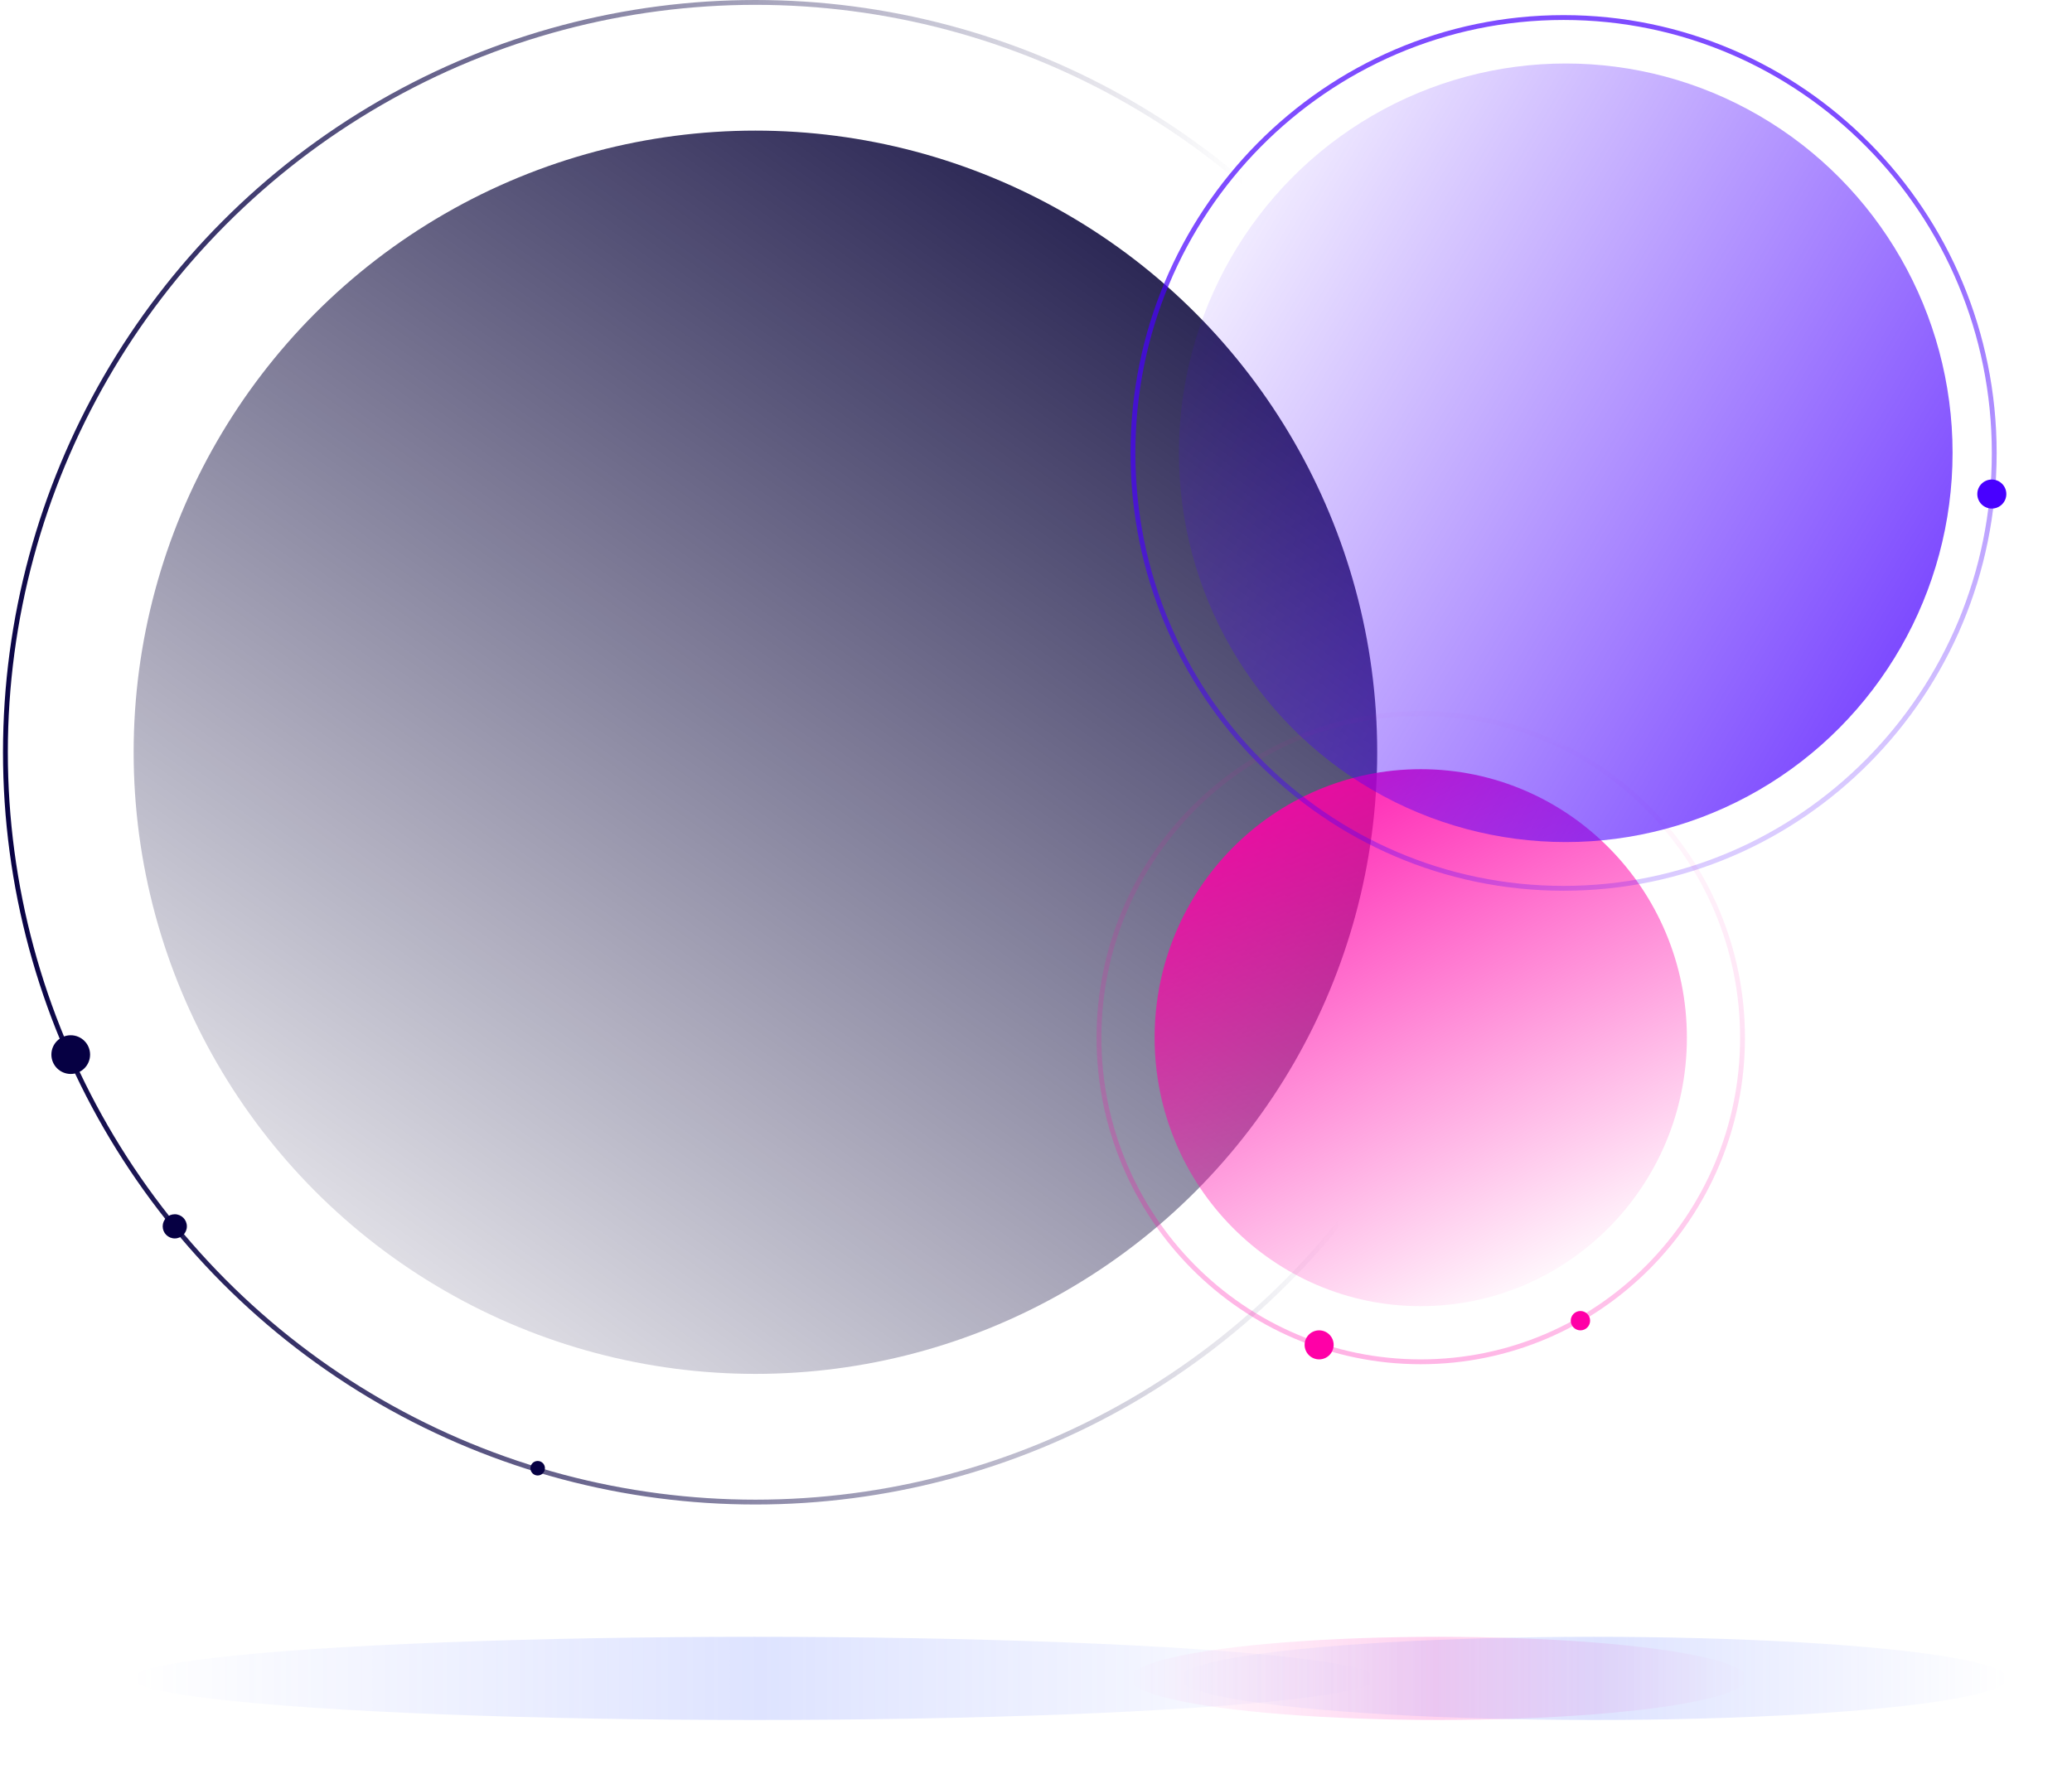 <svg width="548" height="472" viewBox="0 0 548 472" fill="none" xmlns="http://www.w3.org/2000/svg">
<g opacity="0.2" filter="url(#filter0_f_300_10608)">
<ellipse cx="199.5" cy="444" rx="164.5" ry="11" fill="url(#paint0_linear_300_10608)"/>
</g>
<circle cx="199.793" cy="199" r="164.447" fill="url(#paint1_linear_300_10608)"/>
<circle cx="199.793" cy="199" r="198.36" stroke="url(#paint2_linear_300_10608)" stroke-width="1.28"/>
<circle cx="18.709" cy="278.984" r="5.119" fill="#060043"/>
<circle cx="46.224" cy="324.415" r="3.199" fill="#060043"/>
<circle cx="142.205" cy="388.402" r="1.92" fill="#060043"/>
<g opacity="0.2" filter="url(#filter1_f_300_10608)">
<ellipse cx="380.501" cy="444" rx="81.5" ry="11" fill="url(#paint3_linear_300_10608)"/>
</g>
<circle cx="348.884" cy="355.768" r="3.839" fill="#FF00A7"/>
<circle cx="417.989" cy="349.37" r="2.559" fill="#FF00A7"/>
<ellipse cx="375.758" cy="274.505" rx="70.386" ry="71.026" fill="url(#paint4_linear_300_10608)"/>
<path d="M460.861 274.505C460.861 321.864 422.755 360.248 375.758 360.248C328.762 360.248 290.655 321.864 290.655 274.505C290.655 227.146 328.762 188.762 375.758 188.762C422.755 188.762 460.861 227.146 460.861 274.505Z" stroke="url(#paint5_linear_300_10608)" stroke-width="1.28"/>
<g opacity="0.2" filter="url(#filter2_f_300_10608)">
<ellipse cx="421.5" cy="444" rx="109.5" ry="11" fill="url(#paint6_linear_300_10608)"/>
</g>
<path opacity="0.7" d="M527.434 119.817C527.434 183.434 476.434 234.994 413.537 234.994C350.64 234.994 299.64 183.434 299.64 119.817C299.64 56.2 350.64 4.64 413.537 4.64C476.434 4.64 527.434 56.2 527.434 119.817Z" stroke="url(#paint7_linear_300_10608)" stroke-width="1.28"/>
<circle cx="526.794" cy="130.695" r="3.839" fill="#4800FF"/>
<ellipse cx="414.105" cy="119.778" rx="102.308" ry="102.98" fill="url(#paint8_linear_300_10608)"/>
<defs>
<filter id="filter0_f_300_10608" x="18" y="416" width="363" height="56" filterUnits="userSpaceOnUse" color-interpolation-filters="sRGB">
<feFlood flood-opacity="0" result="BackgroundImageFix"/>
<feBlend mode="normal" in="SourceGraphic" in2="BackgroundImageFix" result="shape"/>
<feGaussianBlur stdDeviation="8.5" result="effect1_foregroundBlur_300_10608"/>
</filter>
<filter id="filter1_f_300_10608" x="288.741" y="422.74" width="183.52" height="42.52" filterUnits="userSpaceOnUse" color-interpolation-filters="sRGB">
<feFlood flood-opacity="0" result="BackgroundImageFix"/>
<feBlend mode="normal" in="SourceGraphic" in2="BackgroundImageFix" result="shape"/>
<feGaussianBlur stdDeviation="5.13" result="effect1_foregroundBlur_300_10608"/>
</filter>
<filter id="filter2_f_300_10608" x="295" y="416" width="253" height="56" filterUnits="userSpaceOnUse" color-interpolation-filters="sRGB">
<feFlood flood-opacity="0" result="BackgroundImageFix"/>
<feBlend mode="normal" in="SourceGraphic" in2="BackgroundImageFix" result="shape"/>
<feGaussianBlur stdDeviation="8.5" result="effect1_foregroundBlur_300_10608"/>
</filter>
<linearGradient id="paint0_linear_300_10608" x1="35" y1="444" x2="364" y2="444" gradientUnits="userSpaceOnUse">
<stop stop-color="#5974FF" stop-opacity="0"/>
<stop offset="0.505" stop-color="#5974FF"/>
<stop offset="1" stop-color="#5974FF" stop-opacity="0"/>
</linearGradient>
<linearGradient id="paint1_linear_300_10608" x1="335.555" y1="3.899" x2="64.311" y2="379.565" gradientUnits="userSpaceOnUse">
<stop stop-color="#050036"/>
<stop offset="1" stop-color="#050036" stop-opacity="0"/>
</linearGradient>
<linearGradient id="paint2_linear_300_10608" x1="-4.5" y1="187" x2="339" y2="155.5" gradientUnits="userSpaceOnUse">
<stop stop-color="#060043"/>
<stop offset="1" stop-color="#060043" stop-opacity="0"/>
</linearGradient>
<linearGradient id="paint3_linear_300_10608" x1="299.001" y1="444" x2="462.001" y2="444" gradientUnits="userSpaceOnUse">
<stop stop-color="#FF1FB1" stop-opacity="0"/>
<stop offset="0.495" stop-color="#FF1FB1"/>
<stop offset="1" stop-color="#FF1FB1" stop-opacity="0"/>
</linearGradient>
<linearGradient id="paint4_linear_300_10608" x1="370.007" y1="167.828" x2="447.266" y2="325.636" gradientUnits="userSpaceOnUse">
<stop stop-color="#FF00A7"/>
<stop offset="1" stop-color="#FF00A7" stop-opacity="0"/>
</linearGradient>
<linearGradient id="paint5_linear_300_10608" x1="338.006" y1="458.148" x2="411.591" y2="188.122" gradientUnits="userSpaceOnUse">
<stop stop-color="#FF00A7" stop-opacity="0.46"/>
<stop offset="1" stop-color="#FF00A7" stop-opacity="0"/>
</linearGradient>
<linearGradient id="paint6_linear_300_10608" x1="312" y1="444" x2="531" y2="444" gradientUnits="userSpaceOnUse">
<stop stop-color="#5974FF" stop-opacity="0"/>
<stop offset="0.505" stop-color="#5974FF"/>
<stop offset="1" stop-color="#5974FF" stop-opacity="0"/>
</linearGradient>
<linearGradient id="paint7_linear_300_10608" x1="520.396" y1="25.756" x2="612.537" y2="221.556" gradientUnits="userSpaceOnUse">
<stop stop-color="#4800FF"/>
<stop offset="1" stop-color="#4800FF" stop-opacity="0"/>
</linearGradient>
<linearGradient id="paint8_linear_300_10608" x1="608.491" y1="181.009" x2="325.84" y2="15.057" gradientUnits="userSpaceOnUse">
<stop stop-color="#4800FF"/>
<stop offset="1" stop-color="#4800FF" stop-opacity="0"/>
</linearGradient>
</defs>
</svg>
